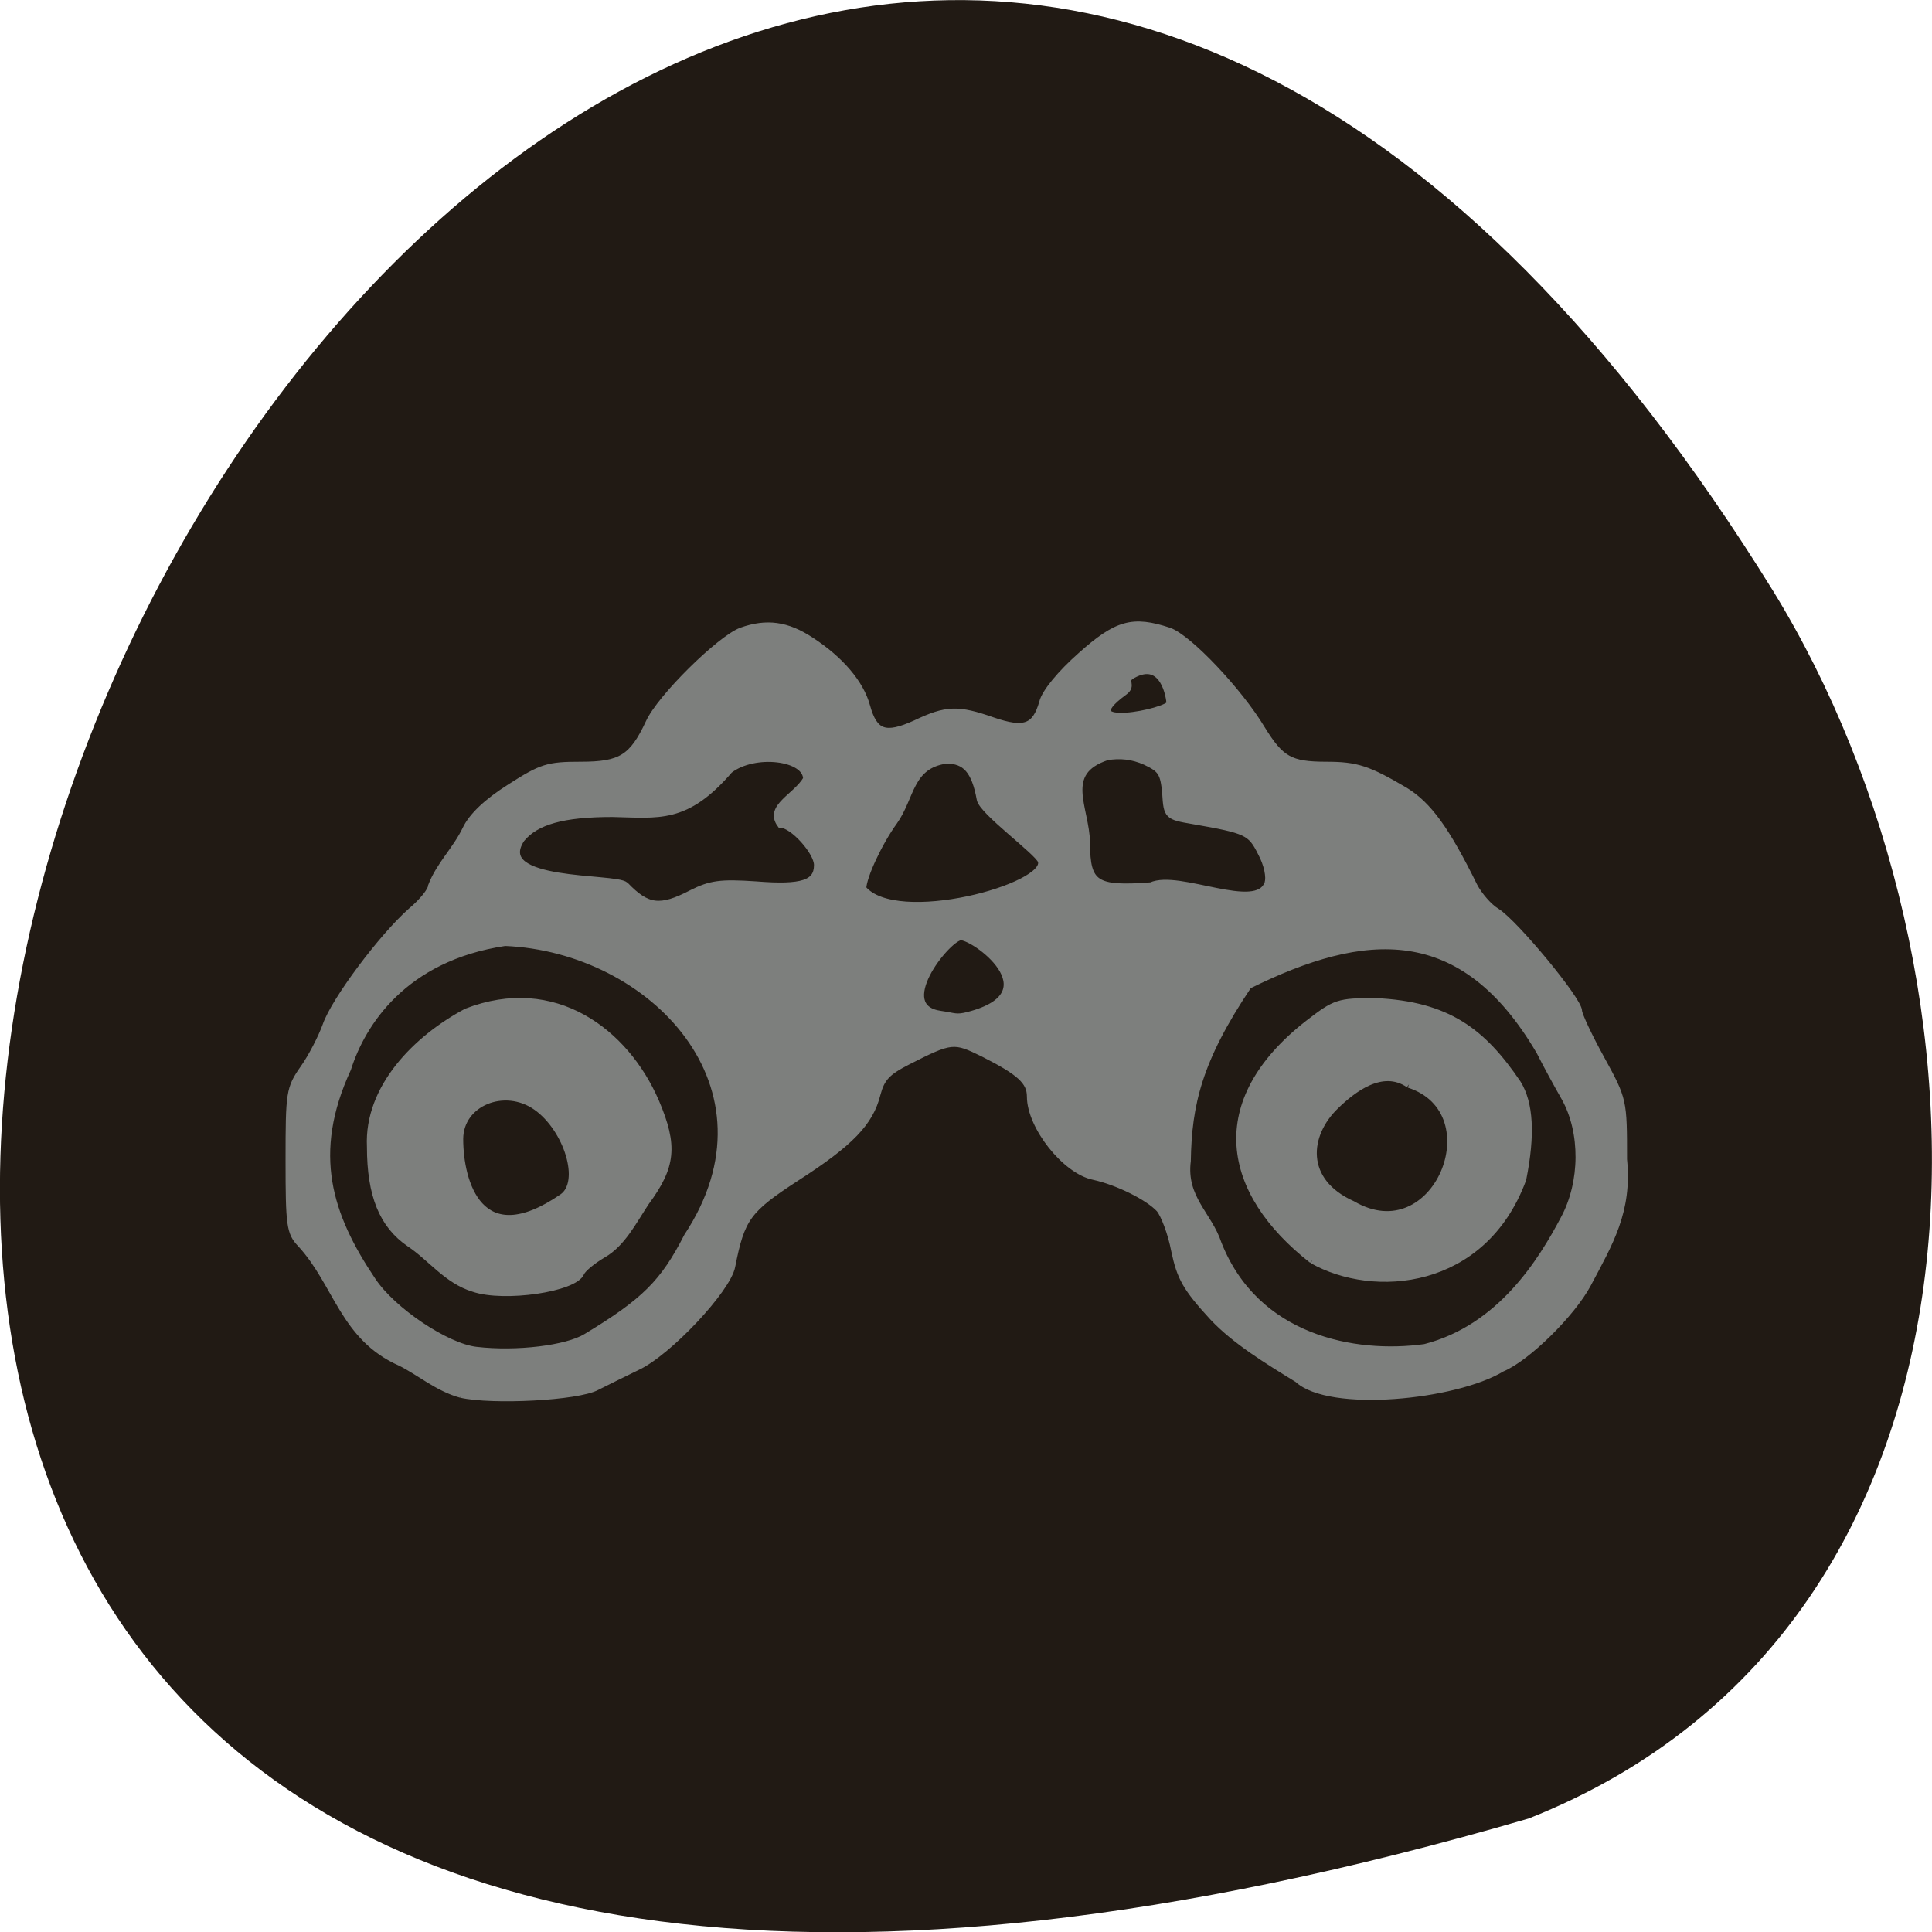 <svg xmlns="http://www.w3.org/2000/svg" viewBox="0 0 16 16"><path d="m 12.66 15.06 c -23.832 6.949 -8.641 -27.391 2.023 -10.168 c 1.949 3.168 2.086 8.539 -2.023 10.168" fill="#211a14"/><path d="m 27.19 -2.397 c -3.083 -0.877 -5.588 -3.172 -8.157 -4.521 c -7.772 -3.577 -8.607 -11.27 -13.552 -16.938 c -1.477 -1.62 -1.606 -2.632 -1.606 -11.945 c 0 -9.718 0.064 -10.258 1.991 -13.159 c 1.092 -1.62 2.441 -4.386 3.02 -6.074 c 1.156 -3.577 7.643 -12.687 11.561 -16.331 c 1.541 -1.35 2.762 -2.969 2.762 -3.577 c 1.092 -3.037 3.34 -5.196 4.689 -8.166 c 0.835 -1.822 2.826 -3.847 5.973 -5.939 c 4.303 -2.902 5.138 -3.172 9.57 -3.172 c 5.459 0 7.07 -1.012 9.313 -6.074 c 1.541 -3.577 9.634 -11.945 12.524 -13.09 c 3.404 -1.282 6.166 -0.877 9.377 1.35 c 4.046 2.767 6.744 6.141 7.579 9.38 c 1.028 3.914 2.569 4.454 6.68 2.497 c 4.175 -2.092 5.716 -2.159 10.469 -0.405 c 4.303 1.552 5.845 0.945 6.808 -2.632 c 0.321 -1.417 2.441 -4.117 5.202 -6.681 c 4.881 -4.589 7 -5.196 11.882 -3.509 c 2.633 0.945 9.506 8.57 12.589 13.969 c 2.569 4.386 3.854 5.196 8.799 5.196 c 4.111 0 5.652 0.54 10.662 3.644 c 3.147 2.025 5.588 5.534 9.377 13.632 c 0.642 1.282 1.991 2.969 3.083 3.644 c 2.505 1.687 11.11 12.619 11.11 14.172 c 0 0.54 1.413 3.712 3.083 6.883 c 3.02 5.804 3.02 5.871 3.02 14.307 c 0.707 7.423 -1.927 11.945 -4.881 17.816 c -2.12 4.184 -8.221 10.527 -11.625 12.01 c -6.359 4.049 -23.379 5.804 -27.682 1.552 c -4.175 -2.699 -8.478 -5.466 -11.497 -8.84 c -3.661 -4.184 -4.432 -5.669 -5.202 -9.515 c -0.45 -2.497 -1.413 -5.129 -2.055 -5.939 c -1.541 -1.755 -5.716 -3.914 -8.928 -4.656 c -3.854 -0.81 -8.607 -7.153 -8.607 -11.405 c 0 -2.159 -1.413 -3.509 -6.359 -6.141 c -4.046 -2.092 -4.367 -2.092 -10.405 1.147 c -2.762 1.485 -3.533 2.362 -4.111 4.656 c -0.963 4.049 -3.597 6.951 -10.983 11.945 c -6.615 4.521 -7.45 5.736 -8.735 12.619 c -0.578 3.307 -8.671 12.35 -12.846 14.374 c -1.734 0.877 -4.175 2.159 -5.459 2.834 c -2.569 1.485 -14.259 2.092 -18.433 1.08 m 17.02 -8.166 c 7.964 -5.061 10.533 -7.761 13.745 -14.374 c 13.359 -21.325 -4.753 -41.1 -24.792 -41.975 c -13.809 2.159 -19.461 11.607 -21.388 18.02 c -5.331 12.147 -2.569 20.987 3.34 30.23 c 2.698 4.319 10.08 9.515 14.13 9.988 c 5.524 0.675 12.332 -0.202 14.965 -1.89 m -15.286 -6.951 c -3.597 -1.147 -5.78 -4.386 -8.671 -6.411 c -3.661 -2.632 -5.331 -6.883 -5.331 -13.834 c -0.385 -8.435 6.294 -15.454 13.04 -19.233 c 11.882 -4.859 21.516 2.834 25.627 12.822 c 2.569 6.343 2.248 9.245 -1.349 14.374 c -1.734 2.767 -3.211 5.871 -5.78 7.423 c -1.413 0.877 -2.762 2.025 -3.02 2.632 c -0.835 2.227 -10.405 3.712 -14.515 2.227 m 12.07 -13.02 c 2.954 -2.159 0.642 -9.785 -3.533 -12.889 c -4.367 -3.239 -10.469 -0.607 -10.469 4.589 c 0 6.074 2.633 16.533 14 8.3 m 117.09 21.46 c 10.276 -2.767 15.864 -12.35 18.883 -18.356 c 2.698 -5.264 2.698 -12.417 0.128 -17.276 c -1.028 -1.89 -2.569 -4.859 -3.404 -6.613 c -10.469 -18.828 -23.828 -17.681 -39.629 -9.448 c -6.808 10.662 -8.157 17.01 -8.285 25.04 c -0.642 5.331 2.89 7.693 4.175 11.81 c 5.074 13.564 18.498 16.264 28.13 14.846 m -15.286 -12.484 c -11.818 -9.718 -14.194 -22.607 -0.514 -33.809 c 3.661 -2.969 4.046 -3.104 9.06 -3.104 c 9.827 0.472 14.515 4.319 19.268 11.675 c 1.67 2.834 1.927 7.288 0.707 13.699 c -5.395 15.319 -20.232 16.466 -28.517 11.54 m 13.1 -25.1 c -3.661 -2.632 -7.707 0.742 -9.955 3.037 c -4.111 4.117 -4.753 10.797 2.248 14.1 c 11.433 7.02 19.268 -13.227 7.707 -17.14 m -59.796 -9.853 c 11.689 -3.172 0.514 -11.54 -1.156 -11.202 c -1.991 0.405 -9.313 10.123 -2.633 11.07 c 1.863 0.27 2.055 0.607 3.789 0.135 m -37.573 -17.411 c 2.569 -1.35 3.854 -1.552 8.671 -1.215 c 6.359 0.54 8.414 -0.202 8.414 -2.834 c 0 -1.89 -3.34 -5.804 -5.01 -5.804 c -1.734 -2.497 2.12 -3.914 3.533 -6.478 c 0 -3.172 -7.129 -4.049 -10.533 -1.282 c -5.909 7.221 -9.57 6.343 -15.864 6.208 c -6.68 0 -10.405 1.08 -12.396 3.644 c -4.111 6.546 12.717 5.331 14.13 6.613 c 2.954 3.239 4.753 3.509 9.06 1.147 m 47.46 -4.656 c -0.514 -1.35 -7.964 -7.02 -8.285 -8.773 c -0.707 -4.117 -1.991 -5.601 -4.624 -5.601 c -5.074 0.742 -4.753 5.264 -7.129 8.773 c -2.055 2.969 -4.239 7.896 -4.239 9.583 c 4.56 5.804 25.498 -0.27 24.278 -3.982 m 30.765 3.239 c 0.321 -0.877 -0.064 -2.767 -0.899 -4.386 c -1.413 -2.969 -1.927 -3.239 -9.313 -4.589 c -3.404 -0.607 -3.468 -0.675 -3.661 -3.914 c -0.257 -2.902 -0.578 -3.442 -2.762 -4.521 c -1.734 -0.81 -3.468 -1.012 -5.267 -0.675 c -6.359 2.227 -2.826 7.288 -2.762 12.35 c 0 5.871 1.22 6.681 8.799 6.074 c 3.725 -1.822 14.387 4.049 15.864 -0.337 m -13.295 -25.711 c 0 -0.675 -0.771 -6.613 -5.138 -4.049 c -1.413 0.81 0.193 1.417 -1.156 2.429 c -7.579 5.804 6.294 2.834 6.294 1.62" transform="matrix(0.061 0 0 0.058 2.159 11.686)" fill="#7d7f7d" stroke="#7d7f7d"/></svg>